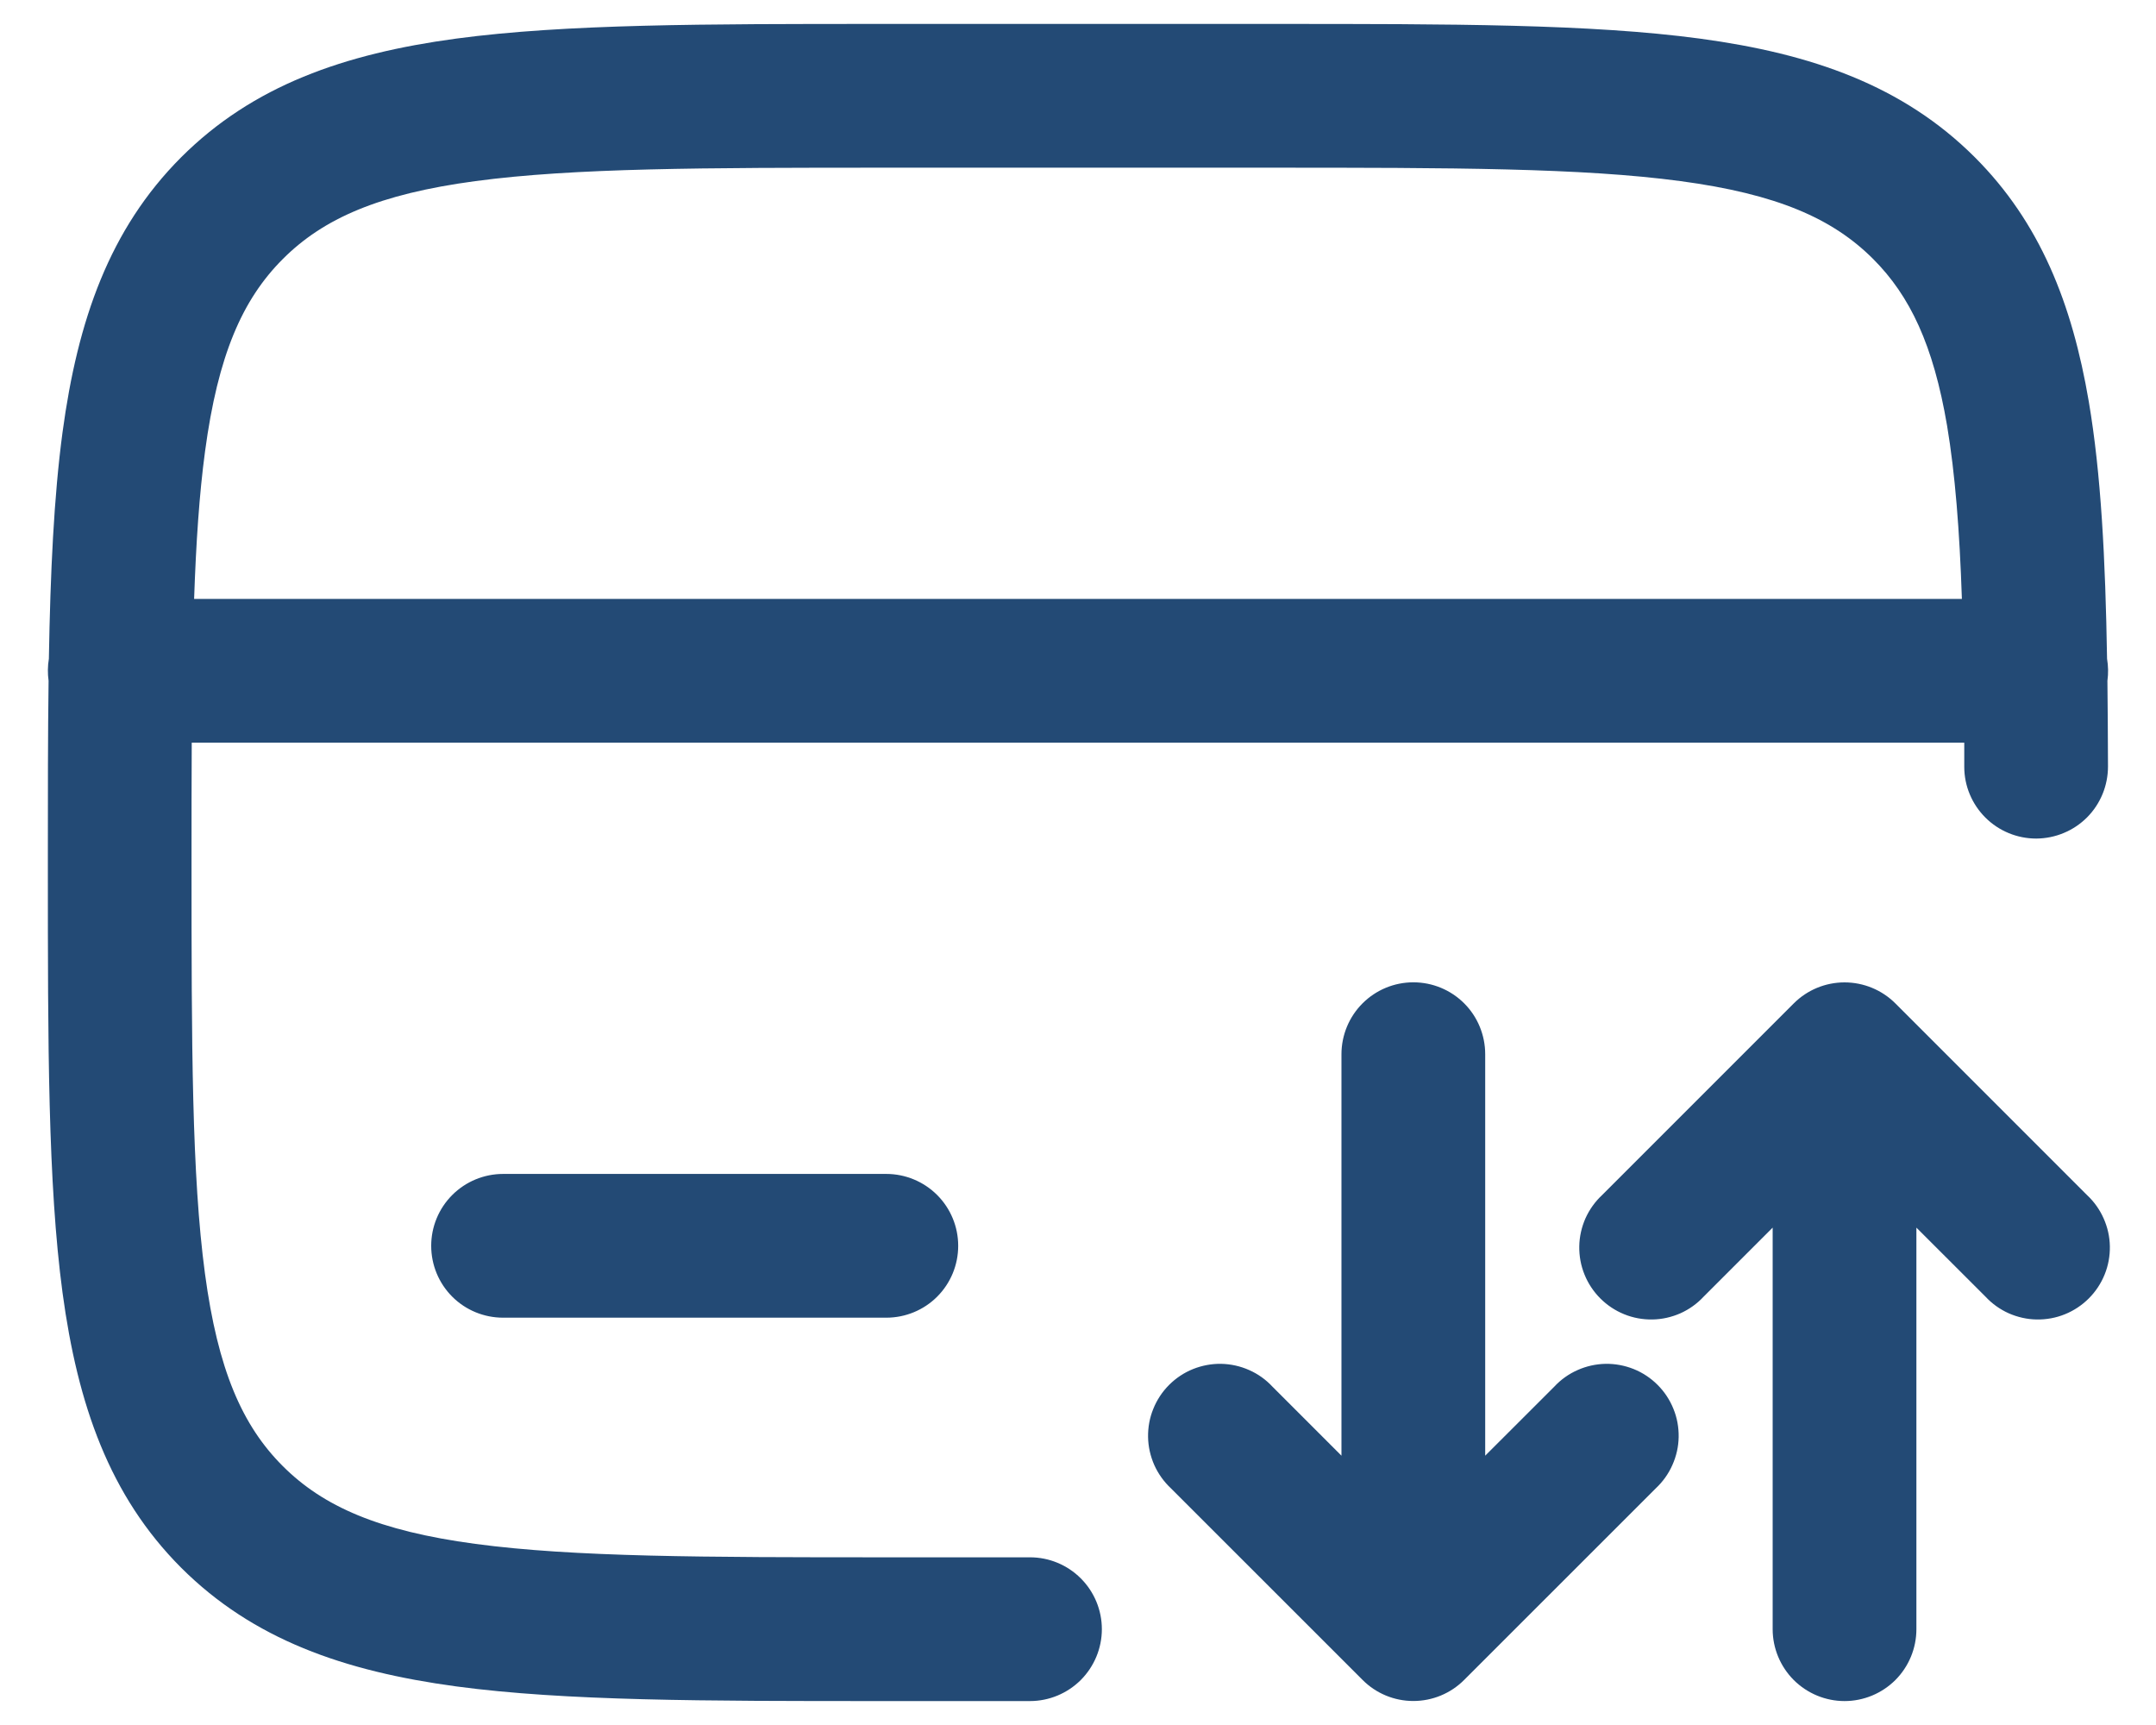 <svg width="30" height="24" viewBox="0 0 30 24" fill="none" xmlns="http://www.w3.org/2000/svg">
<path fill-rule="evenodd" clip-rule="evenodd" d="M12.258 0.333H17.741C20.192 0.333 22.133 0.333 23.652 0.537C25.215 0.748 26.48 1.191 27.479 2.188C28.383 3.092 28.832 4.217 29.065 5.588C29.235 6.588 29.296 7.773 29.319 9.165C29.336 9.267 29.338 9.37 29.324 9.472C29.328 9.853 29.331 10.251 29.332 10.664C29.332 10.929 29.228 11.184 29.041 11.372C28.948 11.465 28.838 11.539 28.717 11.589C28.596 11.64 28.466 11.666 28.334 11.667C28.069 11.667 27.815 11.563 27.627 11.376C27.439 11.189 27.332 10.935 27.332 10.669V10.333H2.668C2.665 10.851 2.665 11.405 2.665 12C2.665 14.543 2.668 16.348 2.852 17.72C3.032 19.06 3.37 19.833 3.934 20.397C4.498 20.961 5.272 21.3 6.613 21.48C7.984 21.664 9.789 21.667 12.332 21.667H14.332C14.597 21.667 14.851 21.772 15.039 21.96C15.226 22.147 15.332 22.401 15.332 22.667C15.332 22.932 15.226 23.186 15.039 23.374C14.851 23.561 14.597 23.667 14.332 23.667H12.258C9.808 23.667 7.866 23.667 6.348 23.463C4.785 23.252 3.52 22.809 2.521 21.812C1.524 20.813 1.081 19.548 0.87 17.985C0.666 16.465 0.666 14.525 0.666 12.075V11.925C0.666 11.043 0.666 10.227 0.676 9.472C0.662 9.37 0.663 9.267 0.68 9.165C0.701 7.956 0.75 6.912 0.87 6.015C1.081 4.452 1.524 3.187 2.521 2.188C3.52 1.191 4.785 0.748 6.348 0.537C7.868 0.333 9.808 0.333 12.258 0.333ZM2.701 8.333H27.299C27.267 7.38 27.205 6.592 27.093 5.923C26.902 4.8 26.577 4.116 26.064 3.603C25.5 3.039 24.727 2.7 23.385 2.52C22.016 2.336 20.209 2.333 17.666 2.333H12.333C9.79 2.333 7.985 2.336 6.613 2.52C5.273 2.7 4.5 3.039 3.936 3.603C3.372 4.167 3.033 4.94 2.853 6.281C2.773 6.875 2.728 7.551 2.701 8.333ZM19.666 13.667C19.932 13.667 20.186 13.772 20.374 13.96C20.561 14.147 20.666 14.402 20.666 14.667V20.253L21.627 19.293C21.718 19.195 21.828 19.116 21.951 19.062C22.074 19.007 22.206 18.978 22.34 18.975C22.475 18.973 22.608 18.998 22.733 19.048C22.857 19.098 22.97 19.173 23.065 19.268C23.16 19.363 23.235 19.476 23.285 19.601C23.336 19.725 23.36 19.858 23.358 19.993C23.356 20.127 23.326 20.259 23.271 20.382C23.217 20.505 23.138 20.615 23.04 20.707L20.373 23.373C20.186 23.561 19.931 23.666 19.666 23.666C19.401 23.666 19.147 23.561 18.96 23.373L16.293 20.707C16.195 20.615 16.116 20.505 16.061 20.382C16.007 20.259 15.977 20.127 15.975 19.993C15.973 19.858 15.997 19.725 16.048 19.601C16.098 19.476 16.173 19.363 16.268 19.268C16.363 19.173 16.476 19.098 16.6 19.048C16.725 18.998 16.858 18.973 16.992 18.975C17.127 18.978 17.259 19.007 17.382 19.062C17.505 19.116 17.615 19.195 17.706 19.293L18.666 20.253V14.667C18.666 14.402 18.772 14.147 18.959 13.96C19.147 13.772 19.401 13.667 19.666 13.667ZM24.96 13.96C25.147 13.773 25.401 13.668 25.666 13.668C25.931 13.668 26.186 13.773 26.373 13.96L29.04 16.627C29.138 16.718 29.217 16.829 29.271 16.951C29.326 17.074 29.356 17.206 29.358 17.341C29.36 17.475 29.336 17.608 29.285 17.733C29.235 17.857 29.16 17.97 29.065 18.065C28.97 18.16 28.857 18.235 28.733 18.285C28.608 18.336 28.475 18.36 28.34 18.358C28.206 18.356 28.074 18.326 27.951 18.272C27.828 18.217 27.718 18.138 27.627 18.04L26.666 17.08V22.667C26.666 22.932 26.561 23.186 26.374 23.374C26.186 23.561 25.932 23.667 25.666 23.667C25.401 23.667 25.147 23.561 24.959 23.374C24.772 23.186 24.666 22.932 24.666 22.667V17.08L23.706 18.04C23.615 18.138 23.505 18.217 23.382 18.272C23.259 18.326 23.127 18.356 22.992 18.358C22.858 18.36 22.725 18.336 22.6 18.285C22.476 18.235 22.363 18.16 22.268 18.065C22.173 17.97 22.098 17.857 22.048 17.733C21.997 17.608 21.973 17.475 21.975 17.341C21.977 17.206 22.007 17.074 22.061 16.951C22.116 16.829 22.195 16.718 22.293 16.627L24.96 13.96ZM6 17.333C6 17.068 6.105 16.814 6.293 16.626C6.48 16.439 6.735 16.333 7 16.333H12.333C12.598 16.333 12.853 16.439 13.04 16.626C13.228 16.814 13.333 17.068 13.333 17.333C13.333 17.599 13.228 17.853 13.04 18.041C12.853 18.228 12.598 18.333 12.333 18.333H7C6.735 18.333 6.48 18.228 6.293 18.041C6.105 17.853 6 17.599 6 17.333Z" fill="#234A75"/>
</svg>
